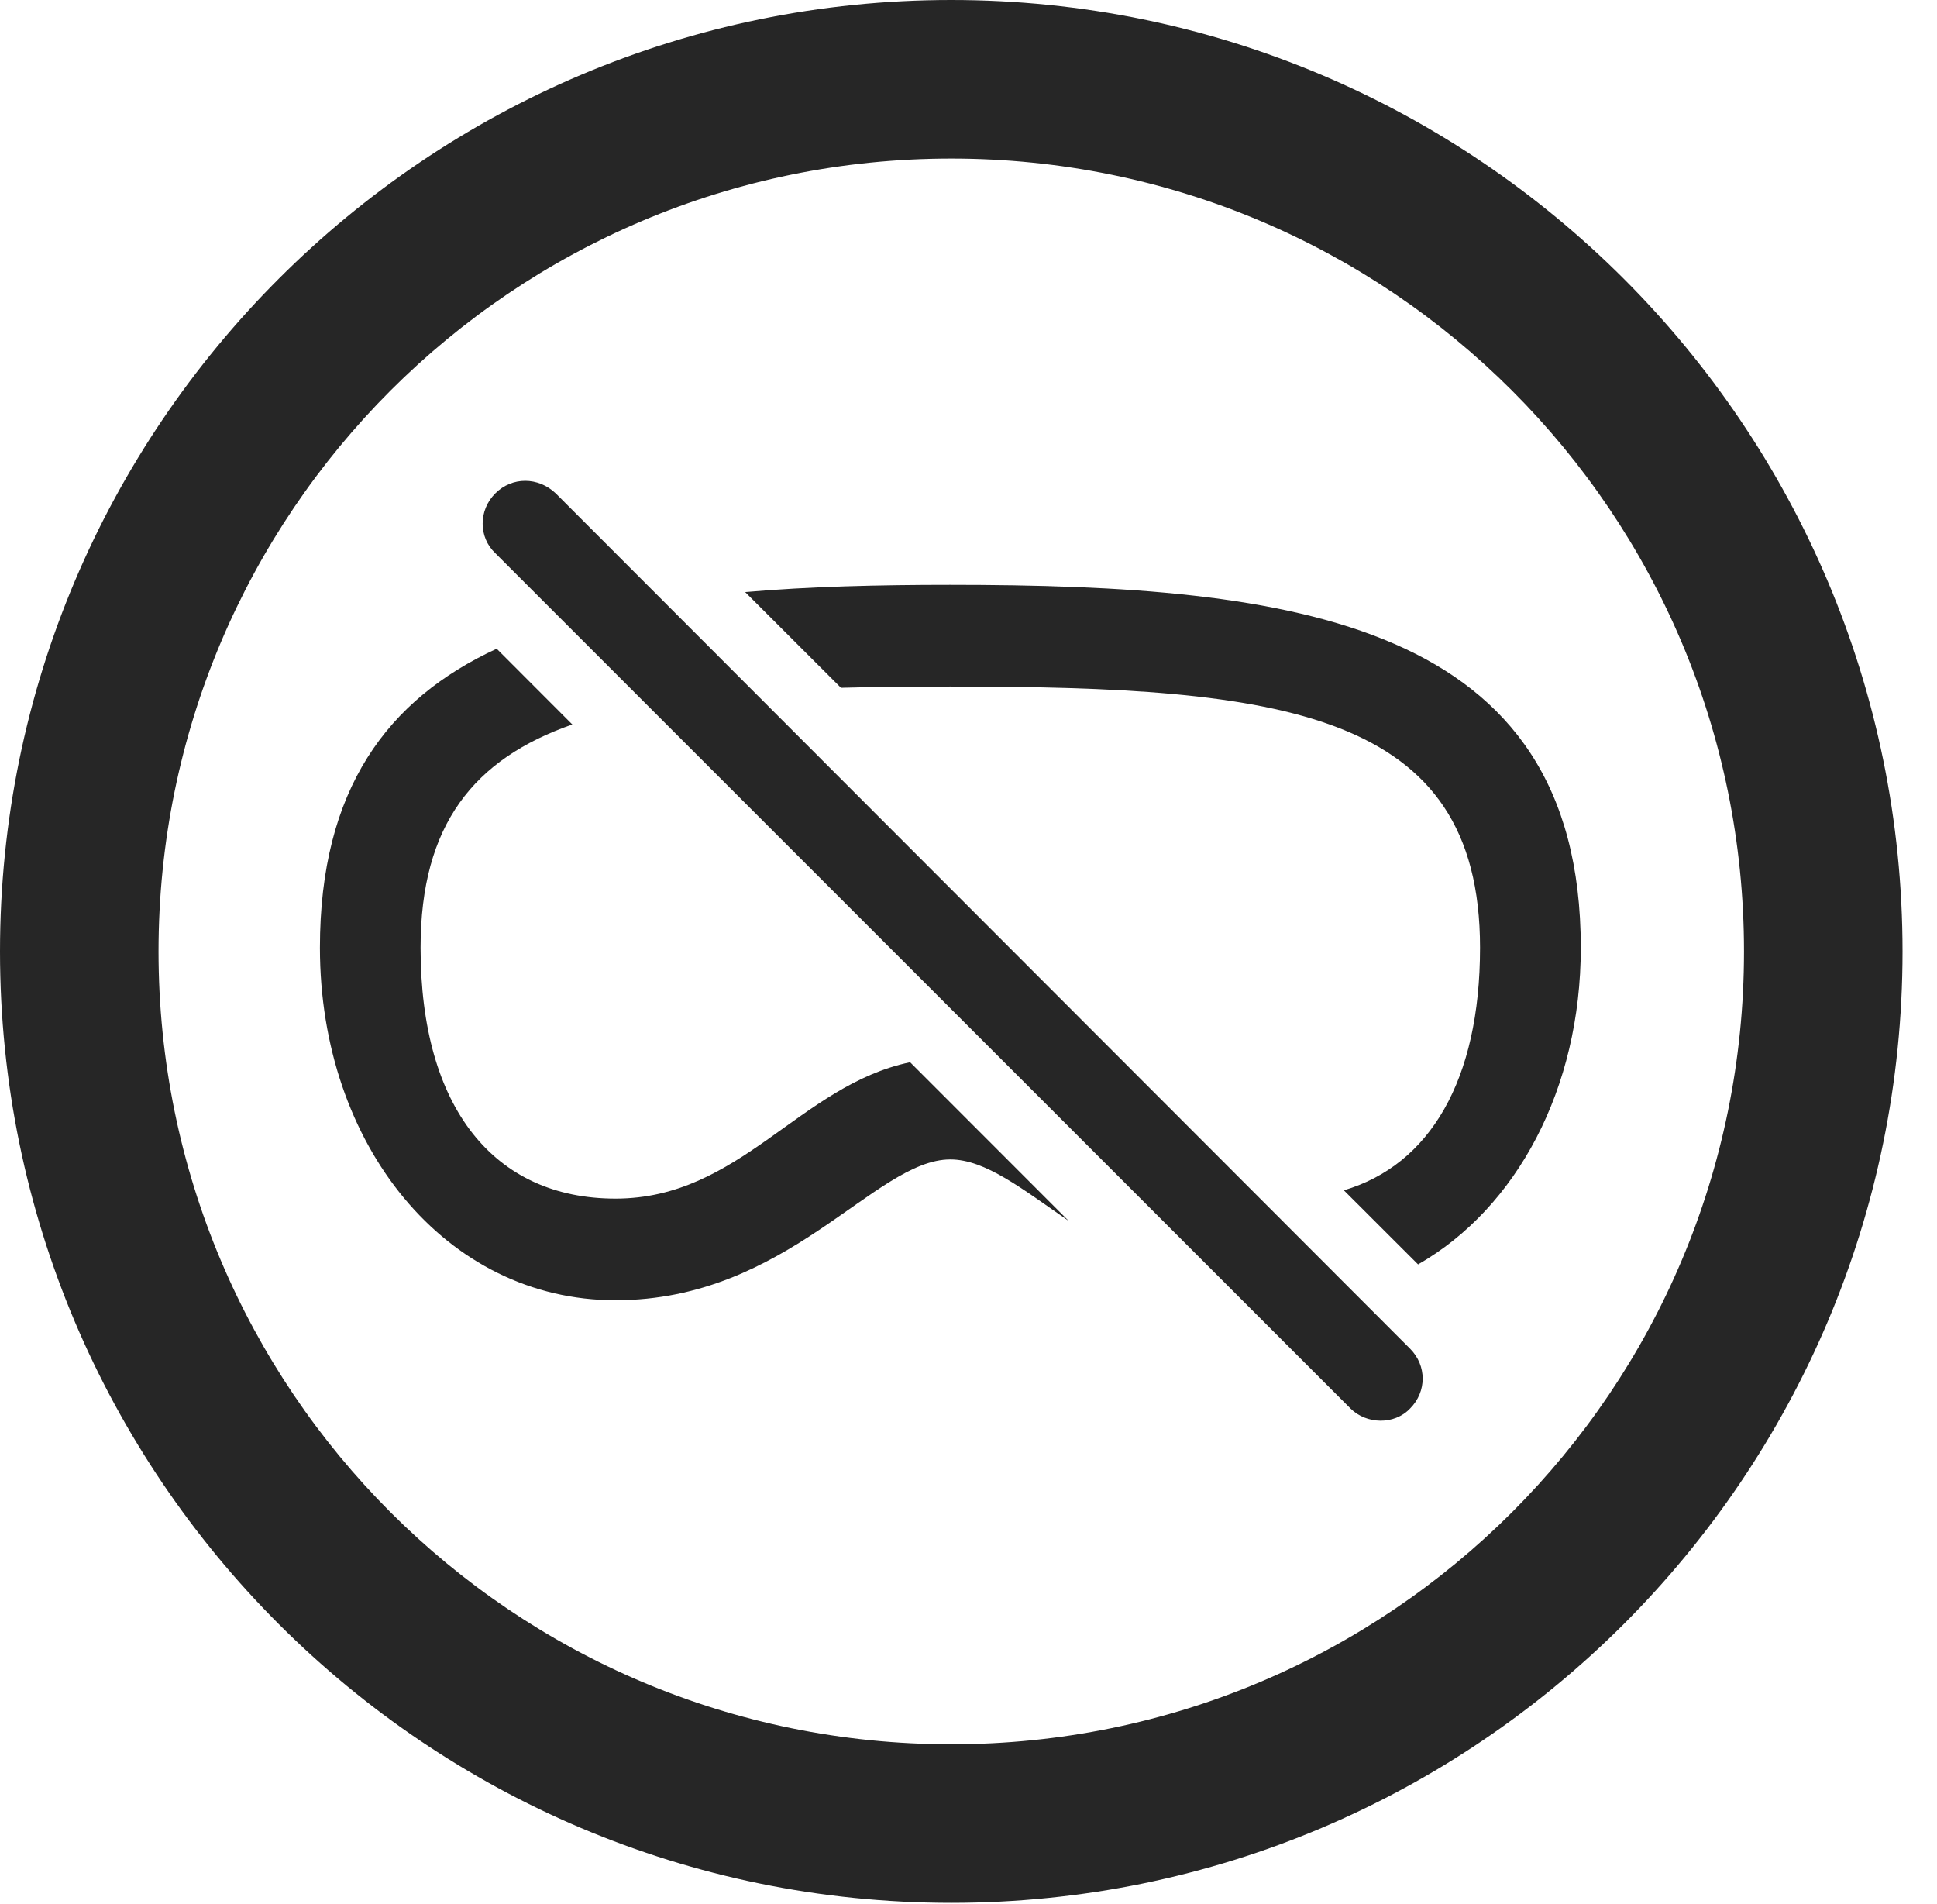 <?xml version="1.0" encoding="UTF-8"?>
<!--Generator: Apple Native CoreSVG 341-->
<!DOCTYPE svg
PUBLIC "-//W3C//DTD SVG 1.1//EN"
       "http://www.w3.org/Graphics/SVG/1.1/DTD/svg11.dtd">
<svg version="1.1" xmlns="http://www.w3.org/2000/svg" xmlns:xlink="http://www.w3.org/1999/xlink" viewBox="0 0 20.283 19.932">
 <g>
  <rect height="19.932" opacity="0" width="20.283" x="0" y="0"/>
  <path d="M19.922 9.961C19.922 15.459 15.459 19.922 9.961 19.922C4.463 19.922 0 15.459 0 9.961C0 4.463 4.463 0 9.961 0C15.459 0 19.922 4.463 19.922 9.961ZM1.66 9.961C1.66 14.551 5.371 18.262 9.961 18.262C14.551 18.262 18.262 14.551 18.262 9.961C18.262 5.371 14.551 1.66 9.961 1.66C5.371 1.66 1.66 5.371 1.66 9.961Z" fill="black" fill-opacity="0.85"/>
  <path d="M5.993 7.585C4.963 7.945 4.404 8.633 4.404 9.922C4.404 11.602 5.176 12.549 6.445 12.549C7.75 12.549 8.372 11.364 9.53 11.121L11.191 12.783C10.705 12.448 10.318 12.139 9.951 12.139C9.16 12.139 8.252 13.613 6.445 13.613C4.668 13.613 3.35 11.992 3.35 9.922C3.35 8.264 4.057 7.32 5.201 6.792ZM16.553 9.922C16.553 11.399 15.881 12.648 14.849 13.238L14.072 12.462C14.972 12.197 15.498 11.309 15.498 9.922C15.498 7.441 13.428 7.188 9.951 7.188C9.549 7.188 9.167 7.191 8.806 7.201L7.803 6.199C8.477 6.14 9.201 6.123 9.951 6.123C13.545 6.123 16.553 6.504 16.553 9.922Z" fill="black" fill-opacity="0.85"/>
  <path d="M14.141 14.746C14.307 14.912 14.6 14.922 14.766 14.746C14.941 14.57 14.941 14.297 14.766 14.121L5.82 5.166C5.635 4.99 5.361 4.99 5.186 5.166C5.01 5.342 5.01 5.625 5.186 5.791Z" fill="black" fill-opacity="0.85"/>
 </g>
</svg>
